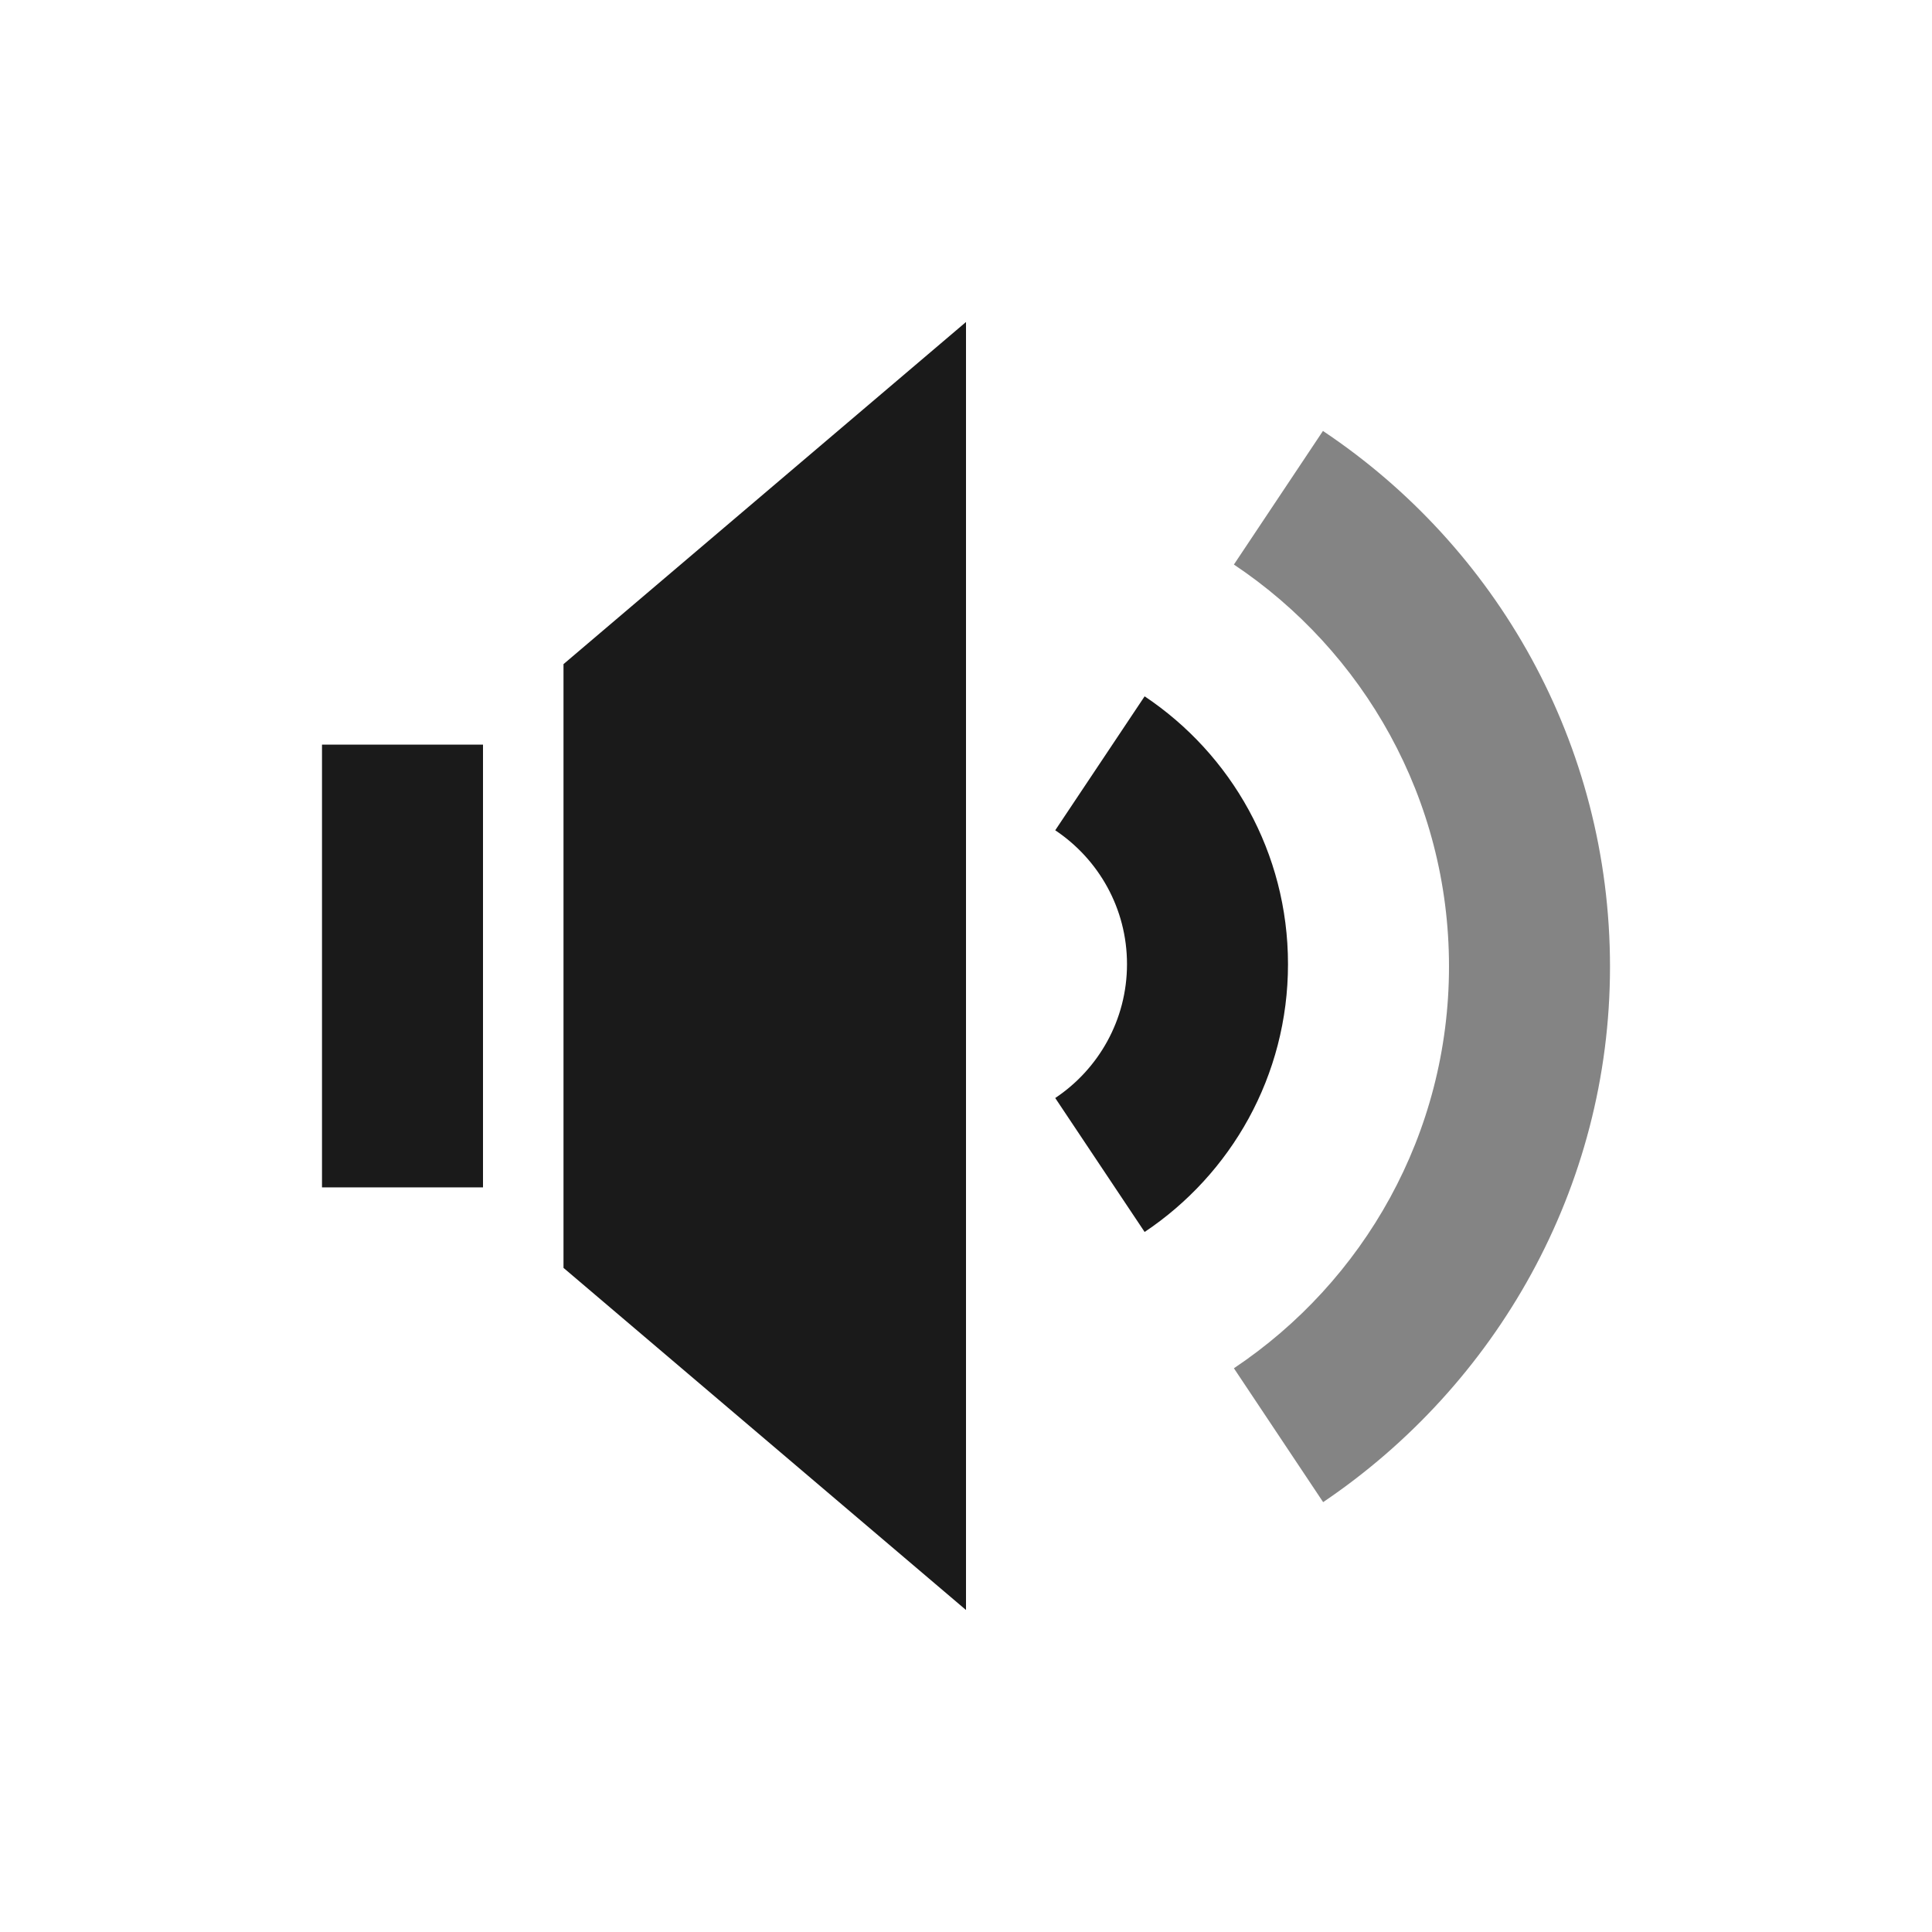 <?xml version="1.0" encoding="UTF-8" standalone="no"?>
<!-- Created with Inkscape (http://www.inkscape.org/) -->
<svg id="svg2" xmlns:rdf="http://www.w3.org/1999/02/22-rdf-syntax-ns#" xmlns="http://www.w3.org/2000/svg" height="48" width="48" version="1.1" xmlns:cc="http://creativecommons.org/ns#" xmlns:dc="http://purl.org/dc/elements/1.1/">
 <g id="layer1" transform="translate(0 -1004.4)">
  <path id="rect3249" style="fill:#1a1a1a" d="m8 1022.9h4v11h-4z"/>
  <path id="rect3251" style="fill:#1a1a1a" d="m14 1020.9 10-8.5v32l-10-8.5z"/>
  <path id="path4098" style="fill:#1a1a1a" d="m28.438 1021.7-2.221 3.328c1.074 0.717 1.783 1.938 1.783 3.326s-0.709 2.609-1.783 3.326l2.221 3.328c2.147-1.435 3.562-3.878 3.562-6.654s-1.415-5.22-3.562-6.654z"/>
  <path id="path4089" style="fill:#1a1a1a;fill-opacity:.537" d="m32.873 1015.1-2.217 3.326c3.221 2.152 5.344 5.82 5.344 9.984s-2.123 7.832-5.344 9.984l2.217 3.326c4.295-2.9 7.127-7.8 7.127-13.3 0-5.553-2.832-10.442-7.127-13.31z"/>
 </g>
</svg>
